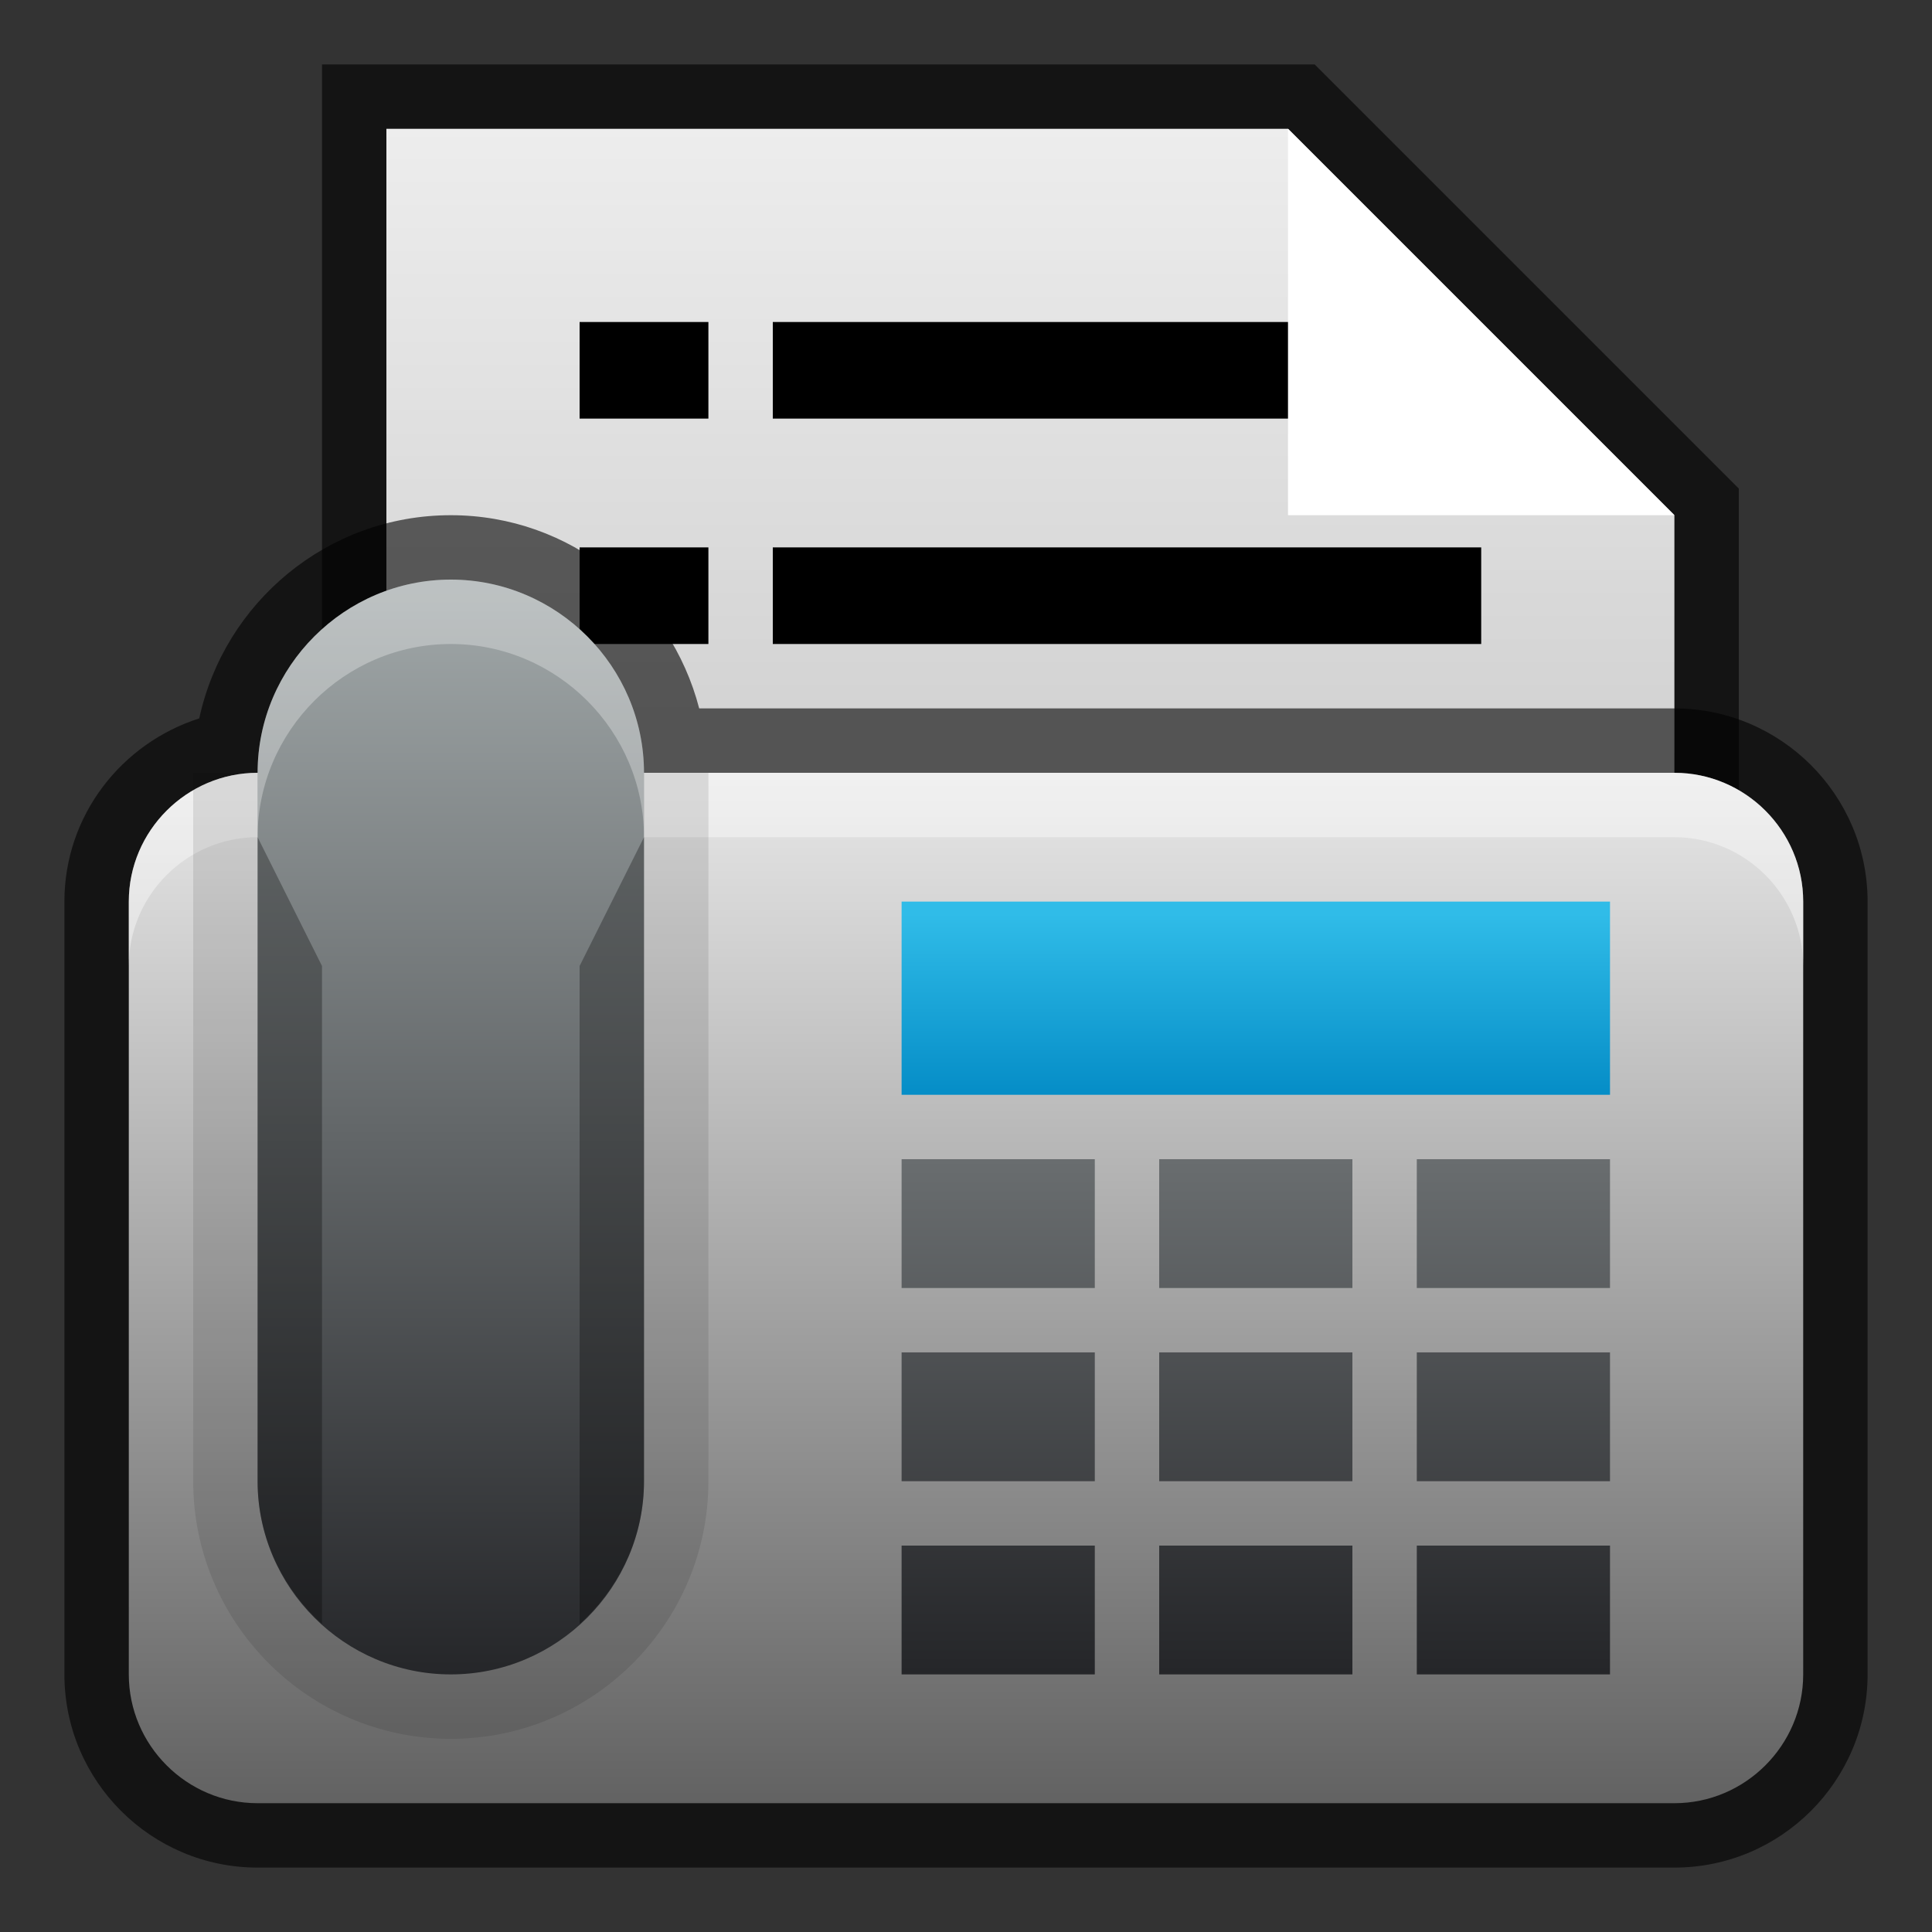 <?xml version="1.0" encoding="UTF-8"?>
<!DOCTYPE svg PUBLIC "-//W3C//DTD SVG 1.1 Tiny//EN" "http://www.w3.org/Graphics/SVG/1.1/DTD/svg11-tiny.dtd">
<svg baseProfile="tiny" height="30" viewBox="0 0 30 30" width="30" xmlns="http://www.w3.org/2000/svg" xmlns:xlink="http://www.w3.org/1999/xlink">
<rect x="0" y="0" width="30" height="30" fill="#333333" stroke="none"/>
<rect fill="none" height="30" width="30"/>
<polygon fill-opacity="0.6" points="5,20 5,1 20.414,1 27,7.586 27,20 "/>
<linearGradient gradientUnits="userSpaceOnUse" id="SVGID_1" x1="16" x2="16" y1="1.95" y2="18.95">
<stop offset="0" stop-color="#EDEDED"/>
<stop offset="1" stop-color="#BDBDBD"/>
</linearGradient>
<polygon fill="url(#SVGID_1)" points="26,8 26,19 6,19 6,2 20,2 "/>
<rect height="1.5" width="2" x="9" y="5"/>
<rect height="1.5" width="11" x="12" y="5"/>
<path d="M26,11H10.857C10.41,9.279,8.858,8,7,8c-1.915,0-3.517,1.354-3.906,3.155C1.884,11.542,1,12.664,1,14v12 c0,1.654,1.346,3,3,3h22c1.654,0,3-1.346,3-3V14C29,12.346,27.654,11,26,11z" fill-opacity="0.6"/>
<rect height="1.5" width="2" x="9" y="8.5"/>
<rect height="1.5" width="11" x="12" y="8.5"/>
<polygon fill="#FFFFFF" points="20,8 26,8 20,2 "/>
<linearGradient gradientUnits="userSpaceOnUse" id="SVGID_2" x1="15" x2="15" y1="12.15" y2="28.01">
<stop offset="0" stop-color="#E6E6E6"/>
<stop offset="1" stop-color="#626262"/>
</linearGradient>
<path d="M28,26c0,1.1-0.9,2-2,2H4c-1.1,0-2-0.9-2-2V14c0-1.1,0.9-2,2-2h22c1.1,0,2,0.9,2,2V26z" fill="url(#SVGID_2)"/>
<path d="M26,12H4c-1.1,0-2,0.9-2,2v1c0-1.1,0.9-2,2-2h22c1.1,0,2,0.9,2,2v-1C28,12.9,27.1,12,26,12z" fill="#FFFFFF" fill-opacity="0.4"/>
<path d="M7,27c2.206,0,4-1.794,4-4V12H3v11C3,25.206,4.794,27,7,27z" fill-opacity="0.1"/>
<linearGradient gradientUnits="userSpaceOnUse" id="SVGID_3" x1="7" x2="7" y1="9.16" y2="26.01">
<stop offset="0" stop-color="#A0A7A8"/>
<stop offset="1" stop-color="#252629"/>
</linearGradient>
<path d="M10,23c0,1.65-1.35,3-3,3l0,0c-1.65,0-3-1.35-3-3V12c0-1.65,1.35-3,3-3l0,0c1.65,0,3,1.35,3,3V23z" fill="url(#SVGID_3)"/>
<path d="M7,9c-1.65,0-3,1.35-3,3v1c0-1.65,1.35-3,3-3s3,1.35,3,3v-1C10,10.35,8.65,9,7,9z" fill="#FFFFFF" fill-opacity="0.3"/>
<path d="M9,15v10.217c0.609-0.55,1-1.337,1-2.217V13L9,15z" fill-opacity="0.3"/>
<path d="M5,25.217V15l-1-2v10C4,23.88,4.391,24.667,5,25.217z" fill-opacity="0.3"/>
<linearGradient gradientUnits="userSpaceOnUse" id="SVGID_4" x1="15.5" x2="15.5" y1="18" y2="27.98">
<stop offset="0" stop-color="#696D6F"/>
<stop offset="1" stop-color="#252629"/>
</linearGradient>
<rect fill="url(#SVGID_4)" height="2" width="3" x="14" y="18"/>
<rect fill="url(#SVGID_4)" height="2" width="3" x="18" y="18"/>
<rect fill="url(#SVGID_4)" height="2" width="3" x="22" y="18"/>
<linearGradient gradientUnits="userSpaceOnUse" id="SVGID_7" x1="15.5" x2="15.5" y1="17" y2="26.98">
<stop offset="0" stop-color="#696D6F"/>
<stop offset="1" stop-color="#252629"/>
</linearGradient>
<rect fill="url(#SVGID_7)" height="2" width="3" x="14" y="21"/>
<rect fill="url(#SVGID_7)" height="2" width="3" x="18" y="21"/>
<rect fill="url(#SVGID_7)" height="2" width="3" x="22" y="21"/>
<linearGradient gradientUnits="userSpaceOnUse" id="SVGID_10" x1="15.5" x2="15.5" y1="16" y2="25.98">
<stop offset="0" stop-color="#696D6F"/>
<stop offset="1" stop-color="#252629"/>
</linearGradient>
<rect fill="url(#SVGID_10)" height="2" width="3" x="14" y="24"/>
<rect fill="url(#SVGID_10)" height="2" width="3" x="18" y="24"/>
<rect fill="url(#SVGID_10)" height="2" width="3" x="22" y="24"/>
<linearGradient gradientUnits="userSpaceOnUse" id="SVGID_13" x1="19.5" x2="19.5" y1="14.19" y2="17.06">
<stop offset="0" stop-color="#30BCE8"/>
<stop offset="1" stop-color="#048CC6"/>
</linearGradient>
<rect fill="url(#SVGID_13)" height="3" width="11" x="14" y="14"/>
</svg>
